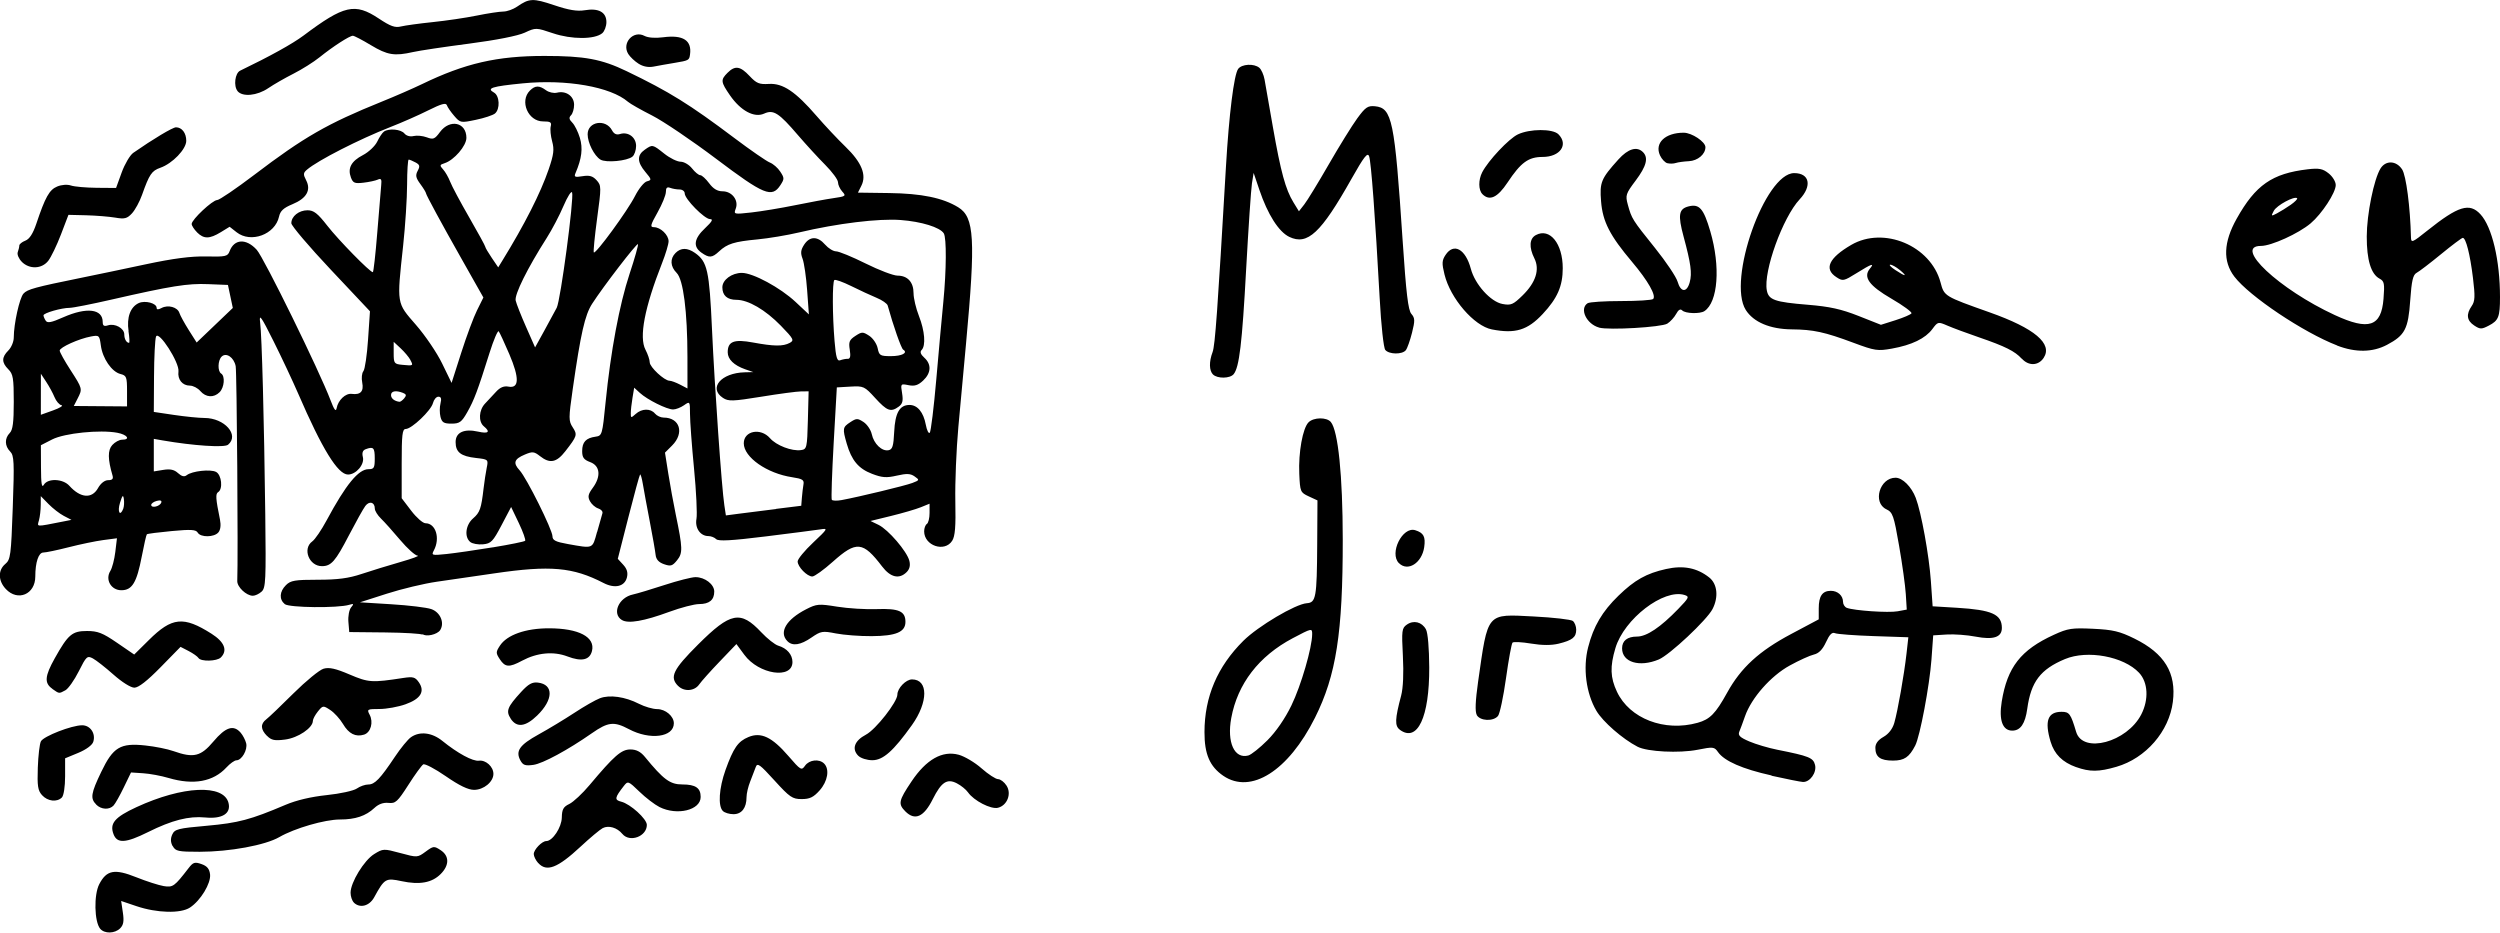 <?xml version="1.0" encoding="UTF-8" standalone="no"?>
<!-- Created with Inkscape (http://www.inkscape.org/) -->

<svg
   width="47.151mm"
   height="17.588mm"
   viewBox="0 0 47.151 17.588"
   version="1.1"
   id="svg5"
   inkscape:version="1.1.1 (3bf5ae0d25, 2021-09-20)"
   sodipodi:docname="live_music.svg"
   xmlns:inkscape="http://www.inkscape.org/namespaces/inkscape"
   xmlns:sodipodi="http://sodipodi.sourceforge.net/DTD/sodipodi-0.dtd"
   xmlns="http://www.w3.org/2000/svg"
   xmlns:svg="http://www.w3.org/2000/svg">
  <sodipodi:namedview
     id="namedview7"
     pagecolor="#ffffff"
     bordercolor="#666666"
     borderopacity="1.0"
     inkscape:pageshadow="2"
     inkscape:pageopacity="0.0"
     inkscape:pagecheckerboard="0"
     inkscape:document-units="mm"
     showgrid="false"
     fit-margin-top="0"
     fit-margin-left="0"
     fit-margin-right="0"
     fit-margin-bottom="0"
     inkscape:zoom="0.71446409"
     inkscape:cx="459.08536"
     inkscape:cy="363.2093"
     inkscape:window-width="1920"
     inkscape:window-height="991"
     inkscape:window-x="-9"
     inkscape:window-y="-9"
     inkscape:window-maximized="1"
     inkscape:current-layer="layer1" />
  <defs
     id="defs2" />
  <g
     inkscape:label="Capa 1"
     inkscape:groupmode="layer"
     id="layer1"
     transform="translate(16.536,-52.818)">
    <path
       style="fill:#000000;stroke-width:0.051"
       d="m -14.647,70.334 c -0.11,-0.133 -0.121,-0.64 -0.017,-0.84 0.139,-0.267 0.288,-0.295 0.7,-0.13 0.19,0.076 0.421,0.15 0.515,0.166 0.175,0.028 0.201,0.01 0.471,-0.34 0.085,-0.11 0.116,-0.119 0.242,-0.075 0.106,0.037 0.149,0.089 0.162,0.194 0.019,0.168 -0.178,0.494 -0.379,0.626 -0.176,0.116 -0.623,0.104 -1.008,-0.026 l -0.29,-0.098 0.032,0.216 c 0.025,0.164 0.012,0.236 -0.05,0.299 -0.102,0.102 -0.296,0.106 -0.378,0.008 z m 4.784,-0.495 c -0.034,-0.034 -0.061,-0.116 -0.061,-0.184 0,-0.194 0.255,-0.611 0.444,-0.728 0.17,-0.105 0.179,-0.105 0.495,-0.02 0.32,0.087 0.323,0.086 0.476,-0.026 0.147,-0.108 0.16,-0.11 0.283,-0.029 0.167,0.109 0.167,0.285 0.001,0.451 -0.165,0.165 -0.397,0.207 -0.738,0.134 -0.299,-0.064 -0.321,-0.051 -0.516,0.305 -0.092,0.167 -0.271,0.212 -0.386,0.097 z m 3.478,-0.743 c -0.046,-0.051 -0.084,-0.128 -0.084,-0.17 0,-0.084 0.155,-0.245 0.236,-0.245 0.119,0 0.29,-0.259 0.293,-0.444 0.003,-0.154 0.029,-0.202 0.142,-0.256 0.076,-0.037 0.248,-0.197 0.381,-0.356 0.465,-0.554 0.6,-0.672 0.77,-0.672 0.111,0 0.193,0.042 0.273,0.139 0.354,0.432 0.476,0.521 0.707,0.521 0.25,0 0.346,0.066 0.346,0.236 0,0.249 -0.445,0.357 -0.777,0.19 -0.089,-0.045 -0.26,-0.175 -0.378,-0.29 -0.209,-0.202 -0.218,-0.205 -0.293,-0.109 -0.175,0.225 -0.182,0.265 -0.05,0.298 0.172,0.043 0.483,0.325 0.483,0.438 0,0.218 -0.323,0.338 -0.462,0.17 -0.099,-0.12 -0.261,-0.167 -0.371,-0.109 -0.053,0.028 -0.242,0.186 -0.419,0.351 -0.432,0.402 -0.639,0.482 -0.797,0.306 z M -13.28,68.777 c -0.04,-0.075 -0.042,-0.143 -0.007,-0.22 0.046,-0.101 0.109,-0.117 0.653,-0.165 0.594,-0.053 0.823,-0.114 1.482,-0.394 0.206,-0.088 0.485,-0.153 0.779,-0.184 0.252,-0.026 0.507,-0.082 0.567,-0.124 0.06,-0.042 0.157,-0.076 0.216,-0.076 0.122,0 0.224,-0.106 0.503,-0.524 0.108,-0.162 0.244,-0.328 0.302,-0.368 0.166,-0.116 0.395,-0.089 0.591,0.069 0.292,0.236 0.575,0.389 0.69,0.374 0.131,-0.017 0.274,0.113 0.274,0.249 0,0.15 -0.183,0.301 -0.365,0.301 -0.111,0 -0.277,-0.08 -0.533,-0.257 -0.204,-0.141 -0.396,-0.242 -0.426,-0.223 -0.03,0.019 -0.157,0.193 -0.281,0.388 -0.204,0.318 -0.242,0.352 -0.374,0.338 -0.097,-0.01 -0.187,0.022 -0.265,0.095 -0.162,0.152 -0.36,0.218 -0.649,0.218 -0.288,0 -0.856,0.165 -1.145,0.332 -0.265,0.153 -0.937,0.277 -1.502,0.277 -0.407,0 -0.455,-0.01 -0.508,-0.108 z m -1.115,-0.226 c -0.077,-0.203 0.022,-0.32 0.433,-0.51 0.87,-0.402 1.646,-0.438 1.736,-0.079 0.05,0.199 -0.118,0.305 -0.438,0.274 -0.312,-0.03 -0.627,0.05 -1.081,0.276 -0.42,0.209 -0.582,0.219 -0.65,0.039 z M 0.541,68.123 C 0.399,67.98 0.411,67.921 0.656,67.556 0.934,67.141 1.237,66.969 1.546,67.053 c 0.11,0.03 0.305,0.145 0.431,0.257 0.127,0.112 0.267,0.203 0.311,0.203 0.044,0 0.116,0.054 0.159,0.121 0.1,0.153 0.015,0.375 -0.161,0.419 C 2.154,68.086 1.831,67.92 1.721,67.762 1.683,67.708 1.589,67.632 1.511,67.592 1.327,67.496 1.218,67.568 1.057,67.889 0.889,68.226 0.721,68.302 0.541,68.123 Z m -3.444,-0.01 c -0.094,-0.094 -0.072,-0.43 0.05,-0.772 0.15,-0.417 0.235,-0.54 0.433,-0.622 0.237,-0.099 0.444,-5.83e-4 0.752,0.356 0.234,0.271 0.249,0.28 0.316,0.184 0.079,-0.112 0.266,-0.133 0.359,-0.04 0.107,0.107 0.069,0.335 -0.085,0.507 -0.116,0.13 -0.186,0.163 -0.339,0.163 -0.174,0 -0.224,-0.034 -0.512,-0.351 -0.278,-0.306 -0.323,-0.339 -0.354,-0.251 -0.02,0.055 -0.066,0.177 -0.104,0.271 -0.038,0.094 -0.069,0.227 -0.069,0.295 0,0.202 -0.091,0.321 -0.246,0.321 -0.077,0 -0.168,-0.027 -0.201,-0.061 z M -14.721,67.992 c -0.115,-0.115 -0.101,-0.21 0.095,-0.617 0.224,-0.466 0.359,-0.548 0.831,-0.497 0.182,0.019 0.421,0.067 0.532,0.107 0.379,0.134 0.514,0.101 0.753,-0.183 0.229,-0.272 0.379,-0.32 0.513,-0.165 0.042,0.049 0.089,0.139 0.104,0.2 0.03,0.123 -0.084,0.321 -0.184,0.321 -0.035,0 -0.12,0.06 -0.188,0.134 -0.249,0.27 -0.621,0.338 -1.092,0.199 -0.138,-0.041 -0.353,-0.081 -0.479,-0.089 l -0.229,-0.015 -0.135,0.279 c -0.074,0.154 -0.161,0.308 -0.193,0.343 -0.079,0.087 -0.233,0.08 -0.329,-0.016 z m -1.022,-0.177 c -0.079,-0.087 -0.092,-0.173 -0.08,-0.518 0.008,-0.228 0.034,-0.452 0.059,-0.498 0.052,-0.096 0.58,-0.302 0.777,-0.302 0.155,0 0.26,0.156 0.21,0.312 -0.02,0.063 -0.133,0.146 -0.282,0.208 l -0.249,0.103 v 0.339 c 0,0.196 -0.026,0.364 -0.061,0.4 -0.093,0.093 -0.268,0.073 -0.373,-0.043 z M 6.536,67.45 C 6.281,67.275 6.18,67.042 6.181,66.625 c 0.001,-0.665 0.243,-1.234 0.733,-1.721 0.277,-0.275 0.983,-0.694 1.197,-0.709 0.173,-0.012 0.19,-0.107 0.196,-1.101 l 0.005,-0.838 -0.164,-0.076 c -0.159,-0.074 -0.164,-0.087 -0.179,-0.425 -0.018,-0.404 0.065,-0.862 0.175,-0.972 0.096,-0.096 0.342,-0.099 0.42,-0.006 0.138,0.167 0.224,1.009 0.225,2.215 0.001,1.765 -0.123,2.562 -0.524,3.363 -0.502,1.003 -1.208,1.45 -1.729,1.095 z m 0.832,-0.67 c 0.162,-0.162 0.333,-0.41 0.452,-0.656 0.183,-0.376 0.391,-1.091 0.392,-1.345 3.674e-4,-0.116 -0.005,-0.115 -0.367,0.076 -0.639,0.338 -1.04,0.859 -1.159,1.505 -0.085,0.46 0.059,0.776 0.321,0.707 0.056,-0.015 0.218,-0.144 0.361,-0.287 z m 9.506,0.663 c -0.546,-0.121 -0.888,-0.271 -1.007,-0.44 -0.07,-0.1 -0.091,-0.103 -0.387,-0.044 -0.346,0.068 -0.946,0.038 -1.13,-0.057 -0.283,-0.146 -0.657,-0.472 -0.778,-0.679 -0.194,-0.33 -0.256,-0.807 -0.155,-1.198 0.101,-0.395 0.265,-0.674 0.573,-0.973 0.303,-0.294 0.526,-0.42 0.896,-0.502 0.326,-0.073 0.583,-0.023 0.814,0.159 0.154,0.121 0.18,0.369 0.063,0.596 -0.108,0.208 -0.809,0.865 -1.014,0.951 -0.365,0.152 -0.692,0.053 -0.692,-0.21 0,-0.144 0.099,-0.222 0.282,-0.222 0.182,0 0.443,-0.175 0.778,-0.522 0.203,-0.21 0.213,-0.232 0.119,-0.262 -0.392,-0.124 -1.141,0.45 -1.305,1.002 -0.104,0.35 -0.097,0.554 0.029,0.822 0.238,0.507 0.896,0.761 1.522,0.586 0.232,-0.065 0.338,-0.172 0.556,-0.567 0.261,-0.473 0.603,-0.786 1.207,-1.107 l 0.521,-0.277 v -0.208 c 0,-0.231 0.068,-0.33 0.229,-0.33 0.129,0 0.229,0.091 0.229,0.208 0,0.047 0.032,0.098 0.071,0.113 0.138,0.053 0.789,0.097 0.959,0.065 l 0.172,-0.032 -0.018,-0.291 c -0.01,-0.16 -0.067,-0.572 -0.127,-0.915 -0.099,-0.571 -0.12,-0.629 -0.24,-0.686 -0.264,-0.126 -0.127,-0.595 0.174,-0.595 0.131,0 0.301,0.171 0.381,0.381 0.104,0.273 0.251,1.084 0.285,1.569 l 0.033,0.475 0.463,0.028 c 0.655,0.04 0.841,0.123 0.843,0.378 0.001,0.178 -0.158,0.231 -0.496,0.166 -0.16,-0.031 -0.405,-0.049 -0.545,-0.04 l -0.254,0.016 -0.033,0.457 c -0.036,0.491 -0.216,1.447 -0.306,1.621 -0.114,0.221 -0.207,0.284 -0.42,0.284 -0.239,0 -0.332,-0.068 -0.332,-0.241 0,-0.08 0.051,-0.148 0.153,-0.206 0.097,-0.055 0.171,-0.151 0.204,-0.264 0.066,-0.231 0.185,-0.906 0.23,-1.303 l 0.035,-0.312 -0.654,-0.022 c -0.36,-0.012 -0.688,-0.037 -0.73,-0.055 -0.054,-0.024 -0.103,0.024 -0.169,0.169 -0.065,0.14 -0.135,0.212 -0.229,0.234 -0.074,0.017 -0.279,0.11 -0.455,0.207 -0.356,0.195 -0.722,0.61 -0.843,0.955 -0.039,0.112 -0.088,0.244 -0.108,0.292 -0.029,0.07 0.011,0.109 0.189,0.185 0.124,0.053 0.36,0.123 0.526,0.156 0.602,0.12 0.679,0.151 0.713,0.286 0.036,0.144 -0.096,0.329 -0.229,0.322 -0.045,-0.002 -0.31,-0.055 -0.589,-0.117 z m 5.748,-0.156 c -0.26,-0.093 -0.412,-0.244 -0.483,-0.48 -0.117,-0.392 -0.054,-0.564 0.207,-0.564 0.147,0 0.173,0.036 0.275,0.379 0.125,0.418 0.958,0.195 1.228,-0.329 0.145,-0.282 0.128,-0.606 -0.041,-0.786 -0.29,-0.309 -0.974,-0.435 -1.397,-0.259 -0.464,0.194 -0.642,0.428 -0.712,0.937 -0.039,0.283 -0.128,0.413 -0.283,0.413 -0.183,0 -0.255,-0.197 -0.199,-0.546 0.105,-0.65 0.359,-0.976 0.985,-1.262 0.263,-0.121 0.339,-0.132 0.74,-0.113 0.374,0.018 0.5,0.048 0.778,0.185 0.569,0.28 0.793,0.648 0.725,1.192 -0.07,0.558 -0.51,1.065 -1.064,1.226 -0.333,0.097 -0.502,0.098 -0.76,0.006 z M -6.721,67.161 c -0.096,-0.179 -0.017,-0.292 0.343,-0.491 0.187,-0.103 0.491,-0.287 0.674,-0.407 0.183,-0.121 0.401,-0.245 0.483,-0.276 0.183,-0.07 0.475,-0.029 0.736,0.105 0.108,0.055 0.262,0.1 0.343,0.1 0.157,0 0.315,0.134 0.315,0.267 0,0.264 -0.45,0.323 -0.848,0.111 -0.281,-0.149 -0.391,-0.137 -0.698,0.077 -0.451,0.315 -0.927,0.573 -1.104,0.597 -0.153,0.021 -0.196,0.006 -0.244,-0.084 z m 6.374,-0.087 c -0.13,-0.13 -0.074,-0.286 0.143,-0.4 0.185,-0.097 0.593,-0.617 0.593,-0.756 0,-0.119 0.161,-0.286 0.276,-0.286 0.309,0 0.308,0.427 -0.002,0.862 -0.35,0.49 -0.544,0.662 -0.747,0.662 -0.099,0 -0.217,-0.037 -0.263,-0.083 z M -11.499,66.699 c -0.124,-0.124 -0.128,-0.228 -0.014,-0.315 0.048,-0.036 0.278,-0.256 0.513,-0.49 0.235,-0.233 0.49,-0.442 0.567,-0.464 0.106,-0.03 0.226,-0.004 0.49,0.109 0.359,0.153 0.418,0.157 1.017,0.065 0.179,-0.027 0.221,-0.016 0.288,0.08 0.122,0.174 0.038,0.314 -0.25,0.417 -0.137,0.049 -0.358,0.089 -0.491,0.089 -0.231,1.92e-4 -0.24,0.005 -0.186,0.107 0.076,0.142 0.022,0.336 -0.104,0.376 -0.159,0.05 -0.289,-0.015 -0.399,-0.202 -0.056,-0.094 -0.163,-0.212 -0.239,-0.262 -0.134,-0.088 -0.14,-0.087 -0.233,0.027 -0.052,0.065 -0.095,0.145 -0.095,0.178 0,0.132 -0.28,0.321 -0.522,0.352 -0.2,0.026 -0.26,0.014 -0.343,-0.07 z M 9.867,66.582 c -0.1,-0.073 -0.095,-0.199 0.023,-0.644 0.038,-0.145 0.05,-0.419 0.033,-0.748 -0.025,-0.48 -0.02,-0.525 0.074,-0.591 0.128,-0.09 0.284,-0.052 0.361,0.089 0.036,0.065 0.06,0.352 0.062,0.718 0.004,0.938 -0.222,1.419 -0.553,1.177 z M -6.903,66.373 c -0.095,-0.145 -0.067,-0.218 0.196,-0.505 0.137,-0.149 0.208,-0.189 0.316,-0.176 0.3,0.035 0.294,0.322 -0.013,0.62 -0.221,0.215 -0.386,0.235 -0.5,0.061 z m 18.219,-0.072 c -0.034,-0.064 -0.026,-0.261 0.025,-0.622 0.19,-1.328 0.149,-1.28 1.052,-1.234 0.369,0.019 0.7,0.057 0.735,0.084 0.035,0.028 0.064,0.102 0.064,0.165 0,0.143 -0.072,0.2 -0.332,0.264 -0.136,0.033 -0.31,0.033 -0.52,-0.002 -0.173,-0.029 -0.33,-0.037 -0.349,-0.018 -0.019,0.019 -0.074,0.32 -0.123,0.671 -0.049,0.35 -0.117,0.671 -0.151,0.712 -0.089,0.108 -0.34,0.096 -0.402,-0.019 z m -26.866,-0.493 c -0.153,-0.107 -0.142,-0.237 0.047,-0.575 0.252,-0.45 0.328,-0.514 0.608,-0.514 0.202,0 0.295,0.036 0.566,0.222 l 0.324,0.222 0.275,-0.272 c 0.438,-0.435 0.654,-0.456 1.184,-0.12 0.244,0.155 0.307,0.315 0.175,0.447 -0.074,0.074 -0.378,0.081 -0.422,0.01 -0.017,-0.028 -0.101,-0.087 -0.185,-0.131 l -0.153,-0.079 -0.377,0.385 c -0.252,0.257 -0.416,0.385 -0.494,0.385 -0.067,0 -0.233,-0.104 -0.393,-0.246 -0.152,-0.135 -0.328,-0.273 -0.39,-0.306 -0.106,-0.056 -0.123,-0.041 -0.266,0.244 -0.084,0.167 -0.198,0.328 -0.252,0.357 -0.124,0.066 -0.112,0.067 -0.246,-0.026 z m 11.804,-0.052 c -0.167,-0.167 -0.098,-0.309 0.377,-0.783 0.612,-0.61 0.799,-0.647 1.19,-0.231 0.114,0.121 0.259,0.236 0.322,0.254 0.163,0.048 0.267,0.168 0.267,0.308 0,0.33 -0.635,0.235 -0.908,-0.137 l -0.149,-0.202 -0.314,0.328 c -0.173,0.18 -0.348,0.376 -0.389,0.435 -0.088,0.126 -0.283,0.14 -0.396,0.027 z M -7.109,65.252 c -0.077,-0.118 -0.077,-0.136 0.002,-0.257 0.133,-0.203 0.483,-0.327 0.923,-0.327 0.565,0 0.878,0.165 0.813,0.428 -0.043,0.171 -0.195,0.205 -0.462,0.103 -0.265,-0.101 -0.571,-0.072 -0.856,0.08 -0.244,0.131 -0.319,0.126 -0.42,-0.027 z m 5.425,-0.34 c -0.167,-0.167 -0.025,-0.41 0.352,-0.603 0.199,-0.102 0.24,-0.105 0.585,-0.049 0.204,0.033 0.541,0.054 0.748,0.046 0.416,-0.015 0.54,0.04 0.54,0.241 0,0.191 -0.178,0.266 -0.635,0.269 -0.224,0.002 -0.528,-0.022 -0.677,-0.051 -0.253,-0.05 -0.283,-0.045 -0.46,0.077 -0.206,0.143 -0.358,0.166 -0.453,0.07 z m -6.883,-0.123 c -0.02,-0.02 -0.339,-0.039 -0.709,-0.043 l -0.673,-0.007 -0.016,-0.192 c -0.009,-0.106 0.014,-0.227 0.05,-0.272 0.057,-0.069 0.053,-0.076 -0.035,-0.05 -0.214,0.065 -1.134,0.055 -1.215,-0.013 -0.109,-0.09 -0.1,-0.237 0.022,-0.358 0.088,-0.088 0.169,-0.102 0.601,-0.102 0.375,0 0.581,-0.027 0.826,-0.109 0.179,-0.06 0.509,-0.161 0.732,-0.225 0.224,-0.064 0.369,-0.118 0.324,-0.12 -0.045,-0.002 -0.193,-0.135 -0.329,-0.296 -0.135,-0.161 -0.298,-0.342 -0.362,-0.404 -0.064,-0.062 -0.116,-0.146 -0.116,-0.188 0,-0.122 -0.103,-0.15 -0.179,-0.049 -0.039,0.052 -0.177,0.3 -0.308,0.551 -0.256,0.494 -0.335,0.584 -0.511,0.584 -0.243,0 -0.371,-0.33 -0.181,-0.467 0.051,-0.036 0.173,-0.215 0.271,-0.398 0.363,-0.675 0.6,-0.964 0.79,-0.964 0.103,0 0.117,-0.025 0.117,-0.203 0,-0.204 -0.025,-0.229 -0.173,-0.173 -0.054,0.021 -0.071,0.068 -0.051,0.148 0.035,0.138 -0.128,0.329 -0.28,0.329 -0.192,0 -0.487,-0.479 -0.939,-1.524 -0.103,-0.237 -0.312,-0.683 -0.466,-0.991 -0.235,-0.471 -0.275,-0.527 -0.253,-0.356 0.033,0.256 0.075,1.825 0.097,3.618 0.015,1.247 0.009,1.391 -0.069,1.461 -0.047,0.043 -0.121,0.078 -0.165,0.078 -0.123,0 -0.299,-0.167 -0.294,-0.279 0.018,-0.454 -0.008,-3.942 -0.03,-4.052 -0.034,-0.167 -0.18,-0.264 -0.266,-0.178 -0.072,0.072 -0.077,0.275 -0.008,0.318 0.078,0.048 0.06,0.263 -0.029,0.352 -0.109,0.109 -0.259,0.1 -0.364,-0.022 -0.048,-0.056 -0.136,-0.102 -0.196,-0.102 -0.142,0 -0.236,-0.116 -0.216,-0.267 0.022,-0.166 -0.374,-0.782 -0.423,-0.658 -0.019,0.048 -0.036,0.387 -0.038,0.754 l -0.004,0.667 0.383,0.057 c 0.211,0.031 0.468,0.057 0.572,0.057 0.38,3.86e-4 0.665,0.323 0.445,0.505 -0.069,0.057 -0.652,0.019 -1.235,-0.082 l -0.165,-0.029 v 0.307 0.307 l 0.179,-0.029 c 0.13,-0.021 0.206,-0.005 0.278,0.061 0.07,0.063 0.119,0.075 0.164,0.039 0.1,-0.079 0.449,-0.117 0.554,-0.061 0.104,0.056 0.132,0.323 0.039,0.38 -0.053,0.033 -0.047,0.12 0.034,0.518 0.021,0.104 0.01,0.194 -0.029,0.241 -0.079,0.096 -0.337,0.099 -0.391,0.005 -0.033,-0.057 -0.127,-0.063 -0.49,-0.029 -0.247,0.023 -0.458,0.05 -0.469,0.061 -0.011,0.011 -0.054,0.199 -0.096,0.418 -0.095,0.494 -0.181,0.637 -0.385,0.637 -0.194,0 -0.309,-0.201 -0.208,-0.363 0.035,-0.056 0.077,-0.218 0.094,-0.359 l 0.031,-0.258 -0.259,0.034 c -0.143,0.019 -0.436,0.08 -0.651,0.135 -0.215,0.055 -0.431,0.1 -0.479,0.1 -0.089,0 -0.151,0.184 -0.151,0.452 0,0.337 -0.33,0.477 -0.556,0.236 -0.146,-0.155 -0.15,-0.355 -0.01,-0.472 0.099,-0.083 0.109,-0.159 0.141,-1.063 0.031,-0.866 0.025,-0.983 -0.049,-1.058 -0.104,-0.104 -0.107,-0.249 -0.008,-0.349 0.058,-0.058 0.076,-0.201 0.076,-0.588 0,-0.444 -0.013,-0.525 -0.102,-0.613 -0.129,-0.129 -0.129,-0.227 0,-0.356 0.056,-0.056 0.102,-0.166 0.102,-0.245 0,-0.254 0.108,-0.744 0.183,-0.827 0.073,-0.082 0.217,-0.121 1.087,-0.298 0.265,-0.054 0.814,-0.168 1.219,-0.255 0.522,-0.111 0.854,-0.154 1.139,-0.148 0.366,0.008 0.406,-5.73e-4 0.442,-0.097 0.087,-0.235 0.313,-0.248 0.513,-0.028 0.136,0.151 1.181,2.281 1.391,2.836 0.068,0.18 0.101,0.225 0.115,0.152 0.028,-0.153 0.168,-0.286 0.285,-0.271 0.167,0.022 0.231,-0.048 0.198,-0.214 -0.017,-0.083 -0.007,-0.179 0.022,-0.214 0.029,-0.035 0.068,-0.304 0.088,-0.597 l 0.036,-0.533 -0.741,-0.787 c -0.408,-0.433 -0.741,-0.826 -0.742,-0.873 -0.001,-0.13 0.142,-0.245 0.305,-0.245 0.117,0 0.191,0.057 0.374,0.292 0.213,0.273 0.804,0.876 0.858,0.876 0.013,0 0.051,-0.337 0.084,-0.749 0.033,-0.412 0.066,-0.813 0.074,-0.891 0.012,-0.113 -0.001,-0.135 -0.065,-0.106 -0.044,0.02 -0.166,0.046 -0.271,0.058 -0.164,0.019 -0.196,0.006 -0.235,-0.097 -0.066,-0.176 0.005,-0.309 0.227,-0.424 0.108,-0.056 0.229,-0.171 0.269,-0.254 0.04,-0.084 0.097,-0.169 0.128,-0.19 0.095,-0.064 0.32,-0.043 0.385,0.037 0.037,0.045 0.108,0.064 0.173,0.048 0.061,-0.015 0.172,-0.004 0.248,0.024 0.122,0.046 0.15,0.036 0.249,-0.099 0.187,-0.253 0.499,-0.185 0.499,0.109 0,0.151 -0.233,0.421 -0.411,0.478 -0.094,0.03 -0.097,0.042 -0.028,0.118 0.042,0.046 0.101,0.15 0.132,0.23 0.03,0.08 0.192,0.383 0.359,0.673 0.167,0.29 0.304,0.54 0.304,0.556 0,0.016 0.055,0.109 0.122,0.208 l 0.122,0.18 0.073,-0.119 c 0.426,-0.692 0.725,-1.282 0.879,-1.731 0.096,-0.28 0.107,-0.374 0.065,-0.527 -0.028,-0.102 -0.04,-0.229 -0.027,-0.281 0.021,-0.079 -0.004,-0.095 -0.145,-0.095 -0.282,0 -0.446,-0.383 -0.248,-0.581 0.099,-0.099 0.177,-0.101 0.304,-0.007 0.054,0.04 0.148,0.061 0.208,0.046 0.17,-0.042 0.322,0.066 0.322,0.228 0,0.077 -0.026,0.166 -0.058,0.198 -0.043,0.043 -0.037,0.078 0.024,0.139 0.045,0.045 0.109,0.174 0.143,0.287 0.059,0.198 0.036,0.388 -0.082,0.664 -0.032,0.074 -0.013,0.083 0.133,0.059 0.13,-0.021 0.192,-0.003 0.264,0.076 0.091,0.1 0.091,0.127 0.01,0.722 -0.046,0.34 -0.074,0.628 -0.062,0.64 0.036,0.036 0.637,-0.787 0.776,-1.062 0.071,-0.14 0.172,-0.265 0.226,-0.279 0.092,-0.024 0.09,-0.034 -0.029,-0.176 -0.157,-0.186 -0.161,-0.316 -0.014,-0.419 0.148,-0.104 0.147,-0.104 0.37,0.073 0.105,0.084 0.244,0.152 0.308,0.152 0.064,0 0.161,0.057 0.216,0.127 0.055,0.07 0.124,0.127 0.155,0.127 0.03,0 0.105,0.069 0.167,0.152 0.078,0.105 0.156,0.152 0.253,0.152 0.178,0 0.308,0.17 0.249,0.326 -0.041,0.109 -0.037,0.11 0.296,0.073 0.186,-0.021 0.555,-0.082 0.82,-0.136 0.265,-0.054 0.593,-0.115 0.728,-0.134 0.23,-0.033 0.241,-0.041 0.165,-0.124 -0.044,-0.049 -0.081,-0.128 -0.081,-0.176 0,-0.048 -0.109,-0.195 -0.241,-0.328 -0.133,-0.133 -0.363,-0.385 -0.513,-0.559 -0.362,-0.423 -0.463,-0.488 -0.64,-0.407 -0.185,0.084 -0.442,-0.054 -0.643,-0.345 -0.175,-0.254 -0.179,-0.292 -0.046,-0.425 0.142,-0.142 0.24,-0.127 0.416,0.061 0.13,0.139 0.182,0.16 0.364,0.149 0.264,-0.016 0.502,0.144 0.9,0.605 0.152,0.176 0.396,0.436 0.543,0.578 0.306,0.295 0.403,0.533 0.301,0.737 l -0.065,0.13 0.587,0.008 c 0.613,0.008 1.013,0.09 1.304,0.268 0.306,0.187 0.33,0.594 0.148,2.57 -0.041,0.447 -0.106,1.156 -0.145,1.575 -0.038,0.419 -0.064,1.048 -0.057,1.397 0.01,0.484 -0.004,0.662 -0.06,0.749 -0.143,0.223 -0.528,0.092 -0.528,-0.179 0,-0.059 0.023,-0.121 0.051,-0.139 0.028,-0.017 0.051,-0.11 0.051,-0.207 v -0.175 l -0.165,0.067 c -0.091,0.037 -0.341,0.11 -0.557,0.163 l -0.392,0.096 0.151,0.073 c 0.184,0.089 0.537,0.5 0.582,0.678 0.022,0.087 0.005,0.157 -0.051,0.213 -0.139,0.139 -0.304,0.102 -0.462,-0.105 -0.363,-0.476 -0.485,-0.488 -0.93,-0.091 -0.172,0.154 -0.347,0.279 -0.387,0.279 -0.099,0 -0.277,-0.183 -0.277,-0.284 0,-0.044 0.131,-0.204 0.292,-0.355 0.278,-0.262 0.285,-0.274 0.14,-0.25 -0.084,0.013 -0.548,0.073 -1.032,0.133 -0.655,0.081 -0.895,0.094 -0.937,0.051 -0.032,-0.032 -0.097,-0.057 -0.145,-0.057 -0.154,0 -0.259,-0.152 -0.226,-0.327 0.016,-0.087 -0.004,-0.513 -0.046,-0.945 -0.042,-0.432 -0.076,-0.895 -0.076,-1.03 -5.837e-4,-0.242 -0.002,-0.244 -0.114,-0.165 -0.062,0.043 -0.154,0.079 -0.205,0.079 -0.117,0 -0.487,-0.184 -0.627,-0.313 l -0.107,-0.098 -0.032,0.193 c -0.018,0.106 -0.032,0.236 -0.032,0.29 -5.248e-4,0.091 0.005,0.091 0.092,0.013 0.116,-0.105 0.281,-0.108 0.364,-0.008 0.035,0.042 0.108,0.076 0.162,0.076 0.308,0 0.397,0.291 0.161,0.527 l -0.134,0.134 0.062,0.393 c 0.034,0.216 0.098,0.565 0.141,0.774 0.132,0.637 0.135,0.727 0.024,0.864 -0.087,0.108 -0.12,0.117 -0.246,0.073 -0.1,-0.035 -0.149,-0.09 -0.158,-0.177 -0.007,-0.069 -0.057,-0.355 -0.111,-0.634 -0.054,-0.279 -0.112,-0.596 -0.13,-0.704 -0.018,-0.108 -0.041,-0.187 -0.052,-0.176 -0.011,0.011 -0.11,0.373 -0.22,0.805 l -0.2,0.785 0.102,0.111 c 0.072,0.079 0.093,0.149 0.07,0.241 -0.043,0.171 -0.227,0.214 -0.44,0.104 -0.579,-0.299 -1.003,-0.337 -2.06,-0.182 -0.36,0.053 -0.849,0.124 -1.087,0.158 -0.237,0.034 -0.66,0.135 -0.94,0.225 l -0.508,0.163 0.595,0.037 c 0.327,0.02 0.665,0.061 0.75,0.091 0.17,0.059 0.255,0.257 0.169,0.395 -0.054,0.086 -0.274,0.135 -0.334,0.075 z m 1.329,-1.648 c 0.318,-0.052 0.591,-0.108 0.606,-0.123 0.015,-0.015 -0.038,-0.165 -0.118,-0.333 l -0.146,-0.305 -0.181,0.344 c -0.162,0.308 -0.198,0.346 -0.349,0.36 -0.093,0.009 -0.201,-0.011 -0.241,-0.044 -0.115,-0.095 -0.088,-0.321 0.053,-0.444 0.13,-0.113 0.154,-0.182 0.199,-0.569 0.015,-0.126 0.041,-0.3 0.059,-0.387 0.032,-0.156 0.029,-0.158 -0.201,-0.184 -0.288,-0.032 -0.386,-0.109 -0.386,-0.3 0,-0.183 0.159,-0.257 0.425,-0.197 0.194,0.044 0.236,0.006 0.108,-0.1 -0.107,-0.088 -0.095,-0.307 0.023,-0.43 0.055,-0.057 0.148,-0.157 0.208,-0.223 0.075,-0.082 0.147,-0.112 0.232,-0.096 0.204,0.039 0.21,-0.16 0.017,-0.612 -0.092,-0.215 -0.182,-0.409 -0.2,-0.431 -0.018,-0.021 -0.096,0.161 -0.173,0.406 -0.224,0.713 -0.29,0.889 -0.42,1.119 -0.107,0.188 -0.145,0.216 -0.298,0.216 -0.144,0 -0.18,-0.022 -0.207,-0.127 -0.018,-0.07 -0.018,-0.184 0,-0.254 0.023,-0.091 0.011,-0.127 -0.04,-0.127 -0.039,0 -0.085,0.054 -0.102,0.12 -0.035,0.14 -0.402,0.489 -0.514,0.489 -0.064,0 -0.076,0.107 -0.076,0.653 v 0.653 l 0.18,0.236 c 0.099,0.13 0.22,0.236 0.269,0.236 0.194,0 0.281,0.283 0.158,0.512 -0.05,0.094 -0.039,0.097 0.241,0.068 0.162,-0.017 0.554,-0.074 0.872,-0.126 z m 1.964,-0.289 c 0.045,-0.161 0.09,-0.32 0.1,-0.353 0.011,-0.034 -0.025,-0.075 -0.08,-0.092 -0.054,-0.017 -0.124,-0.078 -0.155,-0.136 -0.045,-0.084 -0.035,-0.132 0.051,-0.249 0.161,-0.217 0.142,-0.418 -0.046,-0.488 -0.122,-0.046 -0.152,-0.087 -0.152,-0.208 0,-0.171 0.071,-0.247 0.253,-0.272 0.122,-0.017 0.128,-0.036 0.188,-0.642 0.097,-0.97 0.26,-1.845 0.454,-2.432 0.098,-0.295 0.168,-0.545 0.157,-0.557 -0.023,-0.023 -0.656,0.801 -0.864,1.124 -0.137,0.212 -0.215,0.557 -0.366,1.609 -0.079,0.553 -0.079,0.601 -9.91e-5,0.722 0.091,0.14 0.084,0.163 -0.14,0.451 -0.166,0.214 -0.292,0.238 -0.477,0.092 -0.111,-0.087 -0.142,-0.091 -0.286,-0.03 -0.203,0.085 -0.227,0.158 -0.099,0.297 0.133,0.144 0.62,1.123 0.62,1.245 0,0.075 0.06,0.105 0.292,0.146 0.484,0.086 0.459,0.096 0.548,-0.226 z m -10.076,-0.197 0.162,-0.032 -0.144,-0.075 c -0.079,-0.041 -0.209,-0.142 -0.289,-0.224 l -0.146,-0.149 -5.84e-4,0.167 c -3.86e-4,0.092 -0.015,0.221 -0.033,0.287 -0.035,0.131 -0.076,0.129 0.45,0.026 z m 13.448,-0.239 0.478,-0.059 0.012,-0.152 c 0.007,-0.084 0.02,-0.197 0.03,-0.252 0.015,-0.083 -0.02,-0.105 -0.212,-0.134 -0.476,-0.071 -0.914,-0.377 -0.914,-0.64 0,-0.236 0.318,-0.298 0.494,-0.097 0.119,0.137 0.412,0.25 0.585,0.225 0.11,-0.016 0.116,-0.039 0.13,-0.562 l 0.014,-0.546 -0.141,0.001 c -0.078,5.77e-4 -0.415,0.045 -0.75,0.1 -0.543,0.088 -0.621,0.09 -0.724,0.023 -0.28,-0.184 -0.036,-0.472 0.409,-0.483 l 0.162,-0.004 -0.152,-0.053 c -0.213,-0.075 -0.33,-0.189 -0.33,-0.321 0,-0.205 0.119,-0.251 0.478,-0.184 0.394,0.073 0.566,0.075 0.692,0.007 0.088,-0.047 0.074,-0.075 -0.168,-0.324 -0.292,-0.3 -0.615,-0.488 -0.837,-0.488 -0.174,0 -0.266,-0.082 -0.266,-0.236 0,-0.141 0.178,-0.272 0.368,-0.272 0.21,0 0.726,0.279 1.013,0.548 l 0.251,0.235 -0.033,-0.455 c -0.018,-0.25 -0.057,-0.517 -0.086,-0.594 -0.042,-0.109 -0.035,-0.167 0.03,-0.267 0.106,-0.162 0.255,-0.162 0.395,-3.85e-4 0.061,0.07 0.154,0.127 0.207,0.127 0.053,0 0.304,0.103 0.557,0.229 0.253,0.126 0.524,0.229 0.602,0.229 0.19,0 0.302,0.123 0.302,0.332 0,0.095 0.046,0.288 0.102,0.43 0.11,0.28 0.132,0.559 0.05,0.641 -0.035,0.035 -0.019,0.082 0.051,0.145 0.138,0.125 0.13,0.288 -0.022,0.431 -0.095,0.089 -0.161,0.11 -0.276,0.087 -0.149,-0.03 -0.151,-0.028 -0.121,0.153 0.023,0.143 0.009,0.199 -0.064,0.252 -0.149,0.109 -0.219,0.083 -0.443,-0.162 -0.202,-0.222 -0.22,-0.23 -0.467,-0.216 l -0.257,0.015 -0.059,1.041 c -0.032,0.573 -0.049,1.058 -0.036,1.078 0.012,0.02 0.096,0.023 0.186,0.006 0.337,-0.063 1.194,-0.27 1.332,-0.322 0.138,-0.053 0.14,-0.057 0.044,-0.124 -0.078,-0.055 -0.149,-0.058 -0.336,-0.015 -0.195,0.045 -0.277,0.039 -0.467,-0.034 -0.255,-0.097 -0.386,-0.254 -0.477,-0.569 -0.082,-0.286 -0.078,-0.31 0.067,-0.405 0.116,-0.076 0.138,-0.076 0.25,-0.003 0.067,0.044 0.137,0.147 0.155,0.229 0.04,0.182 0.19,0.327 0.315,0.303 0.076,-0.015 0.095,-0.076 0.108,-0.346 0.017,-0.358 0.102,-0.508 0.289,-0.508 0.15,0 0.263,0.137 0.307,0.372 0.02,0.107 0.054,0.175 0.075,0.152 0.021,-0.023 0.077,-0.476 0.123,-1.007 0.046,-0.531 0.106,-1.189 0.133,-1.463 0.058,-0.596 0.062,-1.206 0.008,-1.291 -0.073,-0.114 -0.42,-0.221 -0.813,-0.251 -0.417,-0.031 -1.19,0.063 -1.915,0.234 -0.224,0.053 -0.578,0.112 -0.788,0.132 -0.436,0.041 -0.568,0.082 -0.722,0.226 -0.132,0.123 -0.186,0.127 -0.333,0.023 -0.162,-0.114 -0.14,-0.265 0.069,-0.461 0.133,-0.126 0.158,-0.171 0.094,-0.171 -0.104,0 -0.478,-0.379 -0.478,-0.485 0,-0.041 -0.044,-0.074 -0.097,-0.074 -0.054,0 -0.134,-0.014 -0.178,-0.031 -0.058,-0.022 -0.08,-3.86e-4 -0.08,0.077 0,0.059 -0.071,0.233 -0.157,0.386 -0.136,0.241 -0.145,0.279 -0.068,0.279 0.123,0 0.276,0.147 0.276,0.266 0,0.054 -0.055,0.239 -0.123,0.411 -0.331,0.842 -0.437,1.398 -0.313,1.634 0.044,0.084 0.08,0.19 0.08,0.237 3.564e-4,0.091 0.275,0.347 0.373,0.348 0.033,1.52e-4 0.122,0.033 0.199,0.073 l 0.14,0.073 -4.084e-4,-0.594 c -5.838e-4,-0.857 -0.078,-1.46 -0.203,-1.585 -0.121,-0.121 -0.13,-0.268 -0.021,-0.377 0.101,-0.101 0.222,-0.101 0.366,-5.78e-4 0.234,0.164 0.271,0.33 0.321,1.438 0.05,1.099 0.183,2.996 0.233,3.322 l 0.029,0.191 0.235,-0.031 c 0.129,-0.017 0.45,-0.057 0.713,-0.09 z m -12.309,-0.005 c 0.015,-0.04 0.02,-0.122 0.011,-0.182 -0.013,-0.087 -0.028,-0.073 -0.073,0.073 -0.053,0.171 0.001,0.267 0.062,0.11 z m 0.717,-0.114 c 0.013,-0.038 -0.018,-0.05 -0.085,-0.032 -0.058,0.015 -0.105,0.049 -0.105,0.076 0,0.067 0.165,0.029 0.189,-0.044 z m -1.195,-0.271 c 0.053,-0.094 0.128,-0.152 0.194,-0.152 0.078,0 0.1,-0.024 0.081,-0.089 -0.09,-0.307 -0.092,-0.477 -0.004,-0.574 0.05,-0.055 0.132,-0.1 0.184,-0.1 0.166,0 0.1,-0.096 -0.09,-0.131 -0.327,-0.061 -0.995,0.007 -1.228,0.126 l -0.213,0.109 0.002,0.418 c 0.001,0.309 0.015,0.395 0.053,0.329 0.074,-0.128 0.362,-0.117 0.483,0.019 0.208,0.231 0.423,0.249 0.539,0.044 z m -0.688,-1.565 c -0.041,-0.009 -0.1,-0.077 -0.131,-0.153 -0.031,-0.076 -0.102,-0.206 -0.157,-0.289 l -0.1,-0.152 -3.27e-4,0.387 -3.26e-4,0.387 0.232,-0.083 c 0.127,-0.045 0.198,-0.09 0.157,-0.098 z m 1.237,-0.267 c 0,-0.266 -0.011,-0.294 -0.124,-0.322 -0.164,-0.041 -0.338,-0.293 -0.37,-0.539 -0.026,-0.191 -0.033,-0.197 -0.185,-0.169 -0.228,0.042 -0.591,0.205 -0.591,0.266 0,0.029 0.091,0.193 0.203,0.366 0.229,0.355 0.229,0.355 0.133,0.542 l -0.07,0.137 0.502,0.004 0.502,0.004 z m 5.228,0.136 c 0.045,-0.054 0.04,-0.077 -0.023,-0.102 -0.135,-0.052 -0.226,-0.036 -0.226,0.041 0,0.064 0.064,0.115 0.159,0.127 0.018,0.002 0.058,-0.028 0.09,-0.066 z m 1.376,-1.665 0.117,-0.236 -0.168,-0.297 c -0.092,-0.163 -0.213,-0.377 -0.268,-0.475 -0.344,-0.607 -0.646,-1.165 -0.646,-1.192 0,-0.017 -0.048,-0.096 -0.107,-0.176 -0.086,-0.117 -0.096,-0.164 -0.05,-0.25 0.047,-0.087 0.039,-0.115 -0.042,-0.158 -0.054,-0.029 -0.112,-0.053 -0.128,-0.053 -0.016,0 -0.029,0.211 -0.03,0.47 -5.54e-4,0.258 -0.034,0.779 -0.075,1.156 -0.12,1.11 -0.127,1.067 0.241,1.49 0.175,0.2 0.398,0.529 0.495,0.73 l 0.178,0.366 0.182,-0.569 c 0.1,-0.313 0.235,-0.676 0.3,-0.805 z m -1.261,0.939 c -0.028,-0.051 -0.11,-0.149 -0.182,-0.216 l -0.132,-0.123 v 0.209 c 0,0.198 0.008,0.21 0.165,0.225 0.207,0.02 0.209,0.019 0.148,-0.094 z m 8.247,-0.017 c 0.05,0 0.061,-0.047 0.041,-0.173 -0.024,-0.146 -0.008,-0.186 0.105,-0.26 0.124,-0.081 0.141,-0.081 0.262,-0.003 0.071,0.046 0.142,0.152 0.159,0.234 0.028,0.138 0.047,0.15 0.249,0.15 0.21,0 0.329,-0.063 0.232,-0.123 -0.037,-0.023 -0.187,-0.452 -0.292,-0.832 -0.01,-0.036 -0.104,-0.102 -0.209,-0.145 -0.105,-0.044 -0.321,-0.143 -0.479,-0.222 -0.158,-0.078 -0.301,-0.129 -0.318,-0.113 -0.039,0.039 -0.037,0.666 0.004,1.15 0.026,0.31 0.048,0.385 0.106,0.363 0.04,-0.015 0.104,-0.028 0.142,-0.028 z M -6.036,58.623 c 0.073,-0.141 0.329,-2.069 0.29,-2.175 -0.014,-0.037 -0.086,0.077 -0.162,0.254 -0.075,0.177 -0.217,0.447 -0.315,0.601 -0.367,0.576 -0.613,1.072 -0.587,1.184 0.014,0.061 0.102,0.285 0.196,0.497 l 0.17,0.386 0.171,-0.31 c 0.094,-0.17 0.2,-0.367 0.237,-0.437 z m -8.075,0.439 c -0.039,-0.257 0.034,-0.455 0.192,-0.528 0.12,-0.055 0.337,0.003 0.337,0.089 0,0.037 0.03,0.038 0.093,0.004 0.123,-0.066 0.303,-0.016 0.337,0.094 0.015,0.048 0.095,0.193 0.176,0.322 l 0.149,0.235 0.341,-0.326 0.341,-0.326 -0.046,-0.217 -0.046,-0.217 -0.373,-0.015 c -0.388,-0.016 -0.692,0.033 -1.826,0.292 -0.371,0.085 -0.725,0.155 -0.787,0.155 -0.155,3.84e-4 -0.494,0.098 -0.493,0.142 4.19e-4,0.02 0.019,0.065 0.042,0.1 0.032,0.05 0.106,0.036 0.331,-0.064 0.442,-0.195 0.744,-0.159 0.744,0.089 0,0.071 0.025,0.087 0.1,0.063 0.132,-0.042 0.307,0.056 0.307,0.171 0,0.087 0.041,0.159 0.09,0.159 0.013,0 0.008,-0.1 -0.011,-0.222 z m 9.306,5.451 c -0.196,-0.117 -0.064,-0.426 0.207,-0.483 0.075,-0.016 0.342,-0.096 0.593,-0.178 0.251,-0.082 0.515,-0.149 0.586,-0.149 0.178,1.05e-4 0.354,0.136 0.354,0.272 0,0.159 -0.094,0.236 -0.286,0.236 -0.09,0 -0.343,0.066 -0.561,0.146 -0.478,0.176 -0.773,0.227 -0.892,0.156 z M 9.848,63.439 c -0.186,-0.186 0.067,-0.696 0.308,-0.621 0.159,0.05 0.197,0.122 0.169,0.32 -0.044,0.3 -0.31,0.468 -0.476,0.301 z M 6.343,59.883 c -0.075,-0.075 -0.078,-0.243 -0.009,-0.425 0.047,-0.123 0.094,-0.785 0.252,-3.498 0.057,-0.98 0.151,-1.734 0.23,-1.842 0.068,-0.093 0.298,-0.106 0.399,-0.022 0.038,0.032 0.083,0.132 0.099,0.222 0.016,0.09 0.087,0.496 0.158,0.901 0.148,0.842 0.238,1.173 0.386,1.414 l 0.104,0.17 0.101,-0.129 c 0.056,-0.071 0.263,-0.41 0.461,-0.754 0.198,-0.344 0.44,-0.735 0.538,-0.869 0.155,-0.212 0.199,-0.242 0.335,-0.229 0.323,0.032 0.37,0.258 0.521,2.53 0.067,1.002 0.104,1.316 0.165,1.386 0.068,0.079 0.07,0.125 0.012,0.356 -0.037,0.146 -0.089,0.294 -0.117,0.329 -0.067,0.084 -0.316,0.081 -0.387,-0.005 -0.032,-0.039 -0.078,-0.459 -0.106,-0.978 -0.084,-1.539 -0.161,-2.57 -0.199,-2.674 -0.029,-0.08 -0.095,0.004 -0.333,0.426 -0.576,1.022 -0.828,1.258 -1.172,1.094 -0.199,-0.095 -0.408,-0.423 -0.565,-0.888 l -0.108,-0.319 -0.032,0.198 c -0.017,0.109 -0.066,0.835 -0.109,1.614 -0.076,1.407 -0.13,1.855 -0.236,1.984 -0.069,0.084 -0.307,0.087 -0.389,0.006 z M 21.594,59.583 c -0.127,-0.141 -0.312,-0.233 -0.806,-0.403 -0.225,-0.077 -0.491,-0.176 -0.591,-0.219 -0.18,-0.078 -0.184,-0.077 -0.288,0.063 -0.131,0.177 -0.388,0.302 -0.764,0.369 -0.268,0.048 -0.321,0.04 -0.721,-0.109 -0.549,-0.205 -0.759,-0.25 -1.168,-0.254 -0.409,-0.004 -0.72,-0.136 -0.866,-0.366 -0.353,-0.559 0.362,-2.581 0.913,-2.581 0.291,0 0.341,0.241 0.103,0.495 -0.319,0.341 -0.687,1.361 -0.619,1.717 0.034,0.18 0.149,0.22 0.774,0.271 0.413,0.034 0.629,0.082 0.956,0.211 l 0.422,0.167 0.275,-0.087 c 0.151,-0.048 0.286,-0.106 0.301,-0.129 0.014,-0.023 -0.156,-0.148 -0.378,-0.277 -0.422,-0.245 -0.538,-0.407 -0.406,-0.566 0.094,-0.113 0.034,-0.093 -0.25,0.084 -0.246,0.153 -0.261,0.156 -0.384,0.075 -0.236,-0.154 -0.14,-0.361 0.282,-0.607 0.613,-0.357 1.499,0.015 1.684,0.707 0.07,0.262 0.068,0.261 0.928,0.566 0.847,0.3 1.192,0.591 1.017,0.858 -0.099,0.15 -0.283,0.157 -0.412,0.014 z m -2.3,-1.673 c -0.066,-0.055 -0.146,-0.1 -0.178,-0.1 -0.032,1.93e-4 0.011,0.046 0.095,0.101 0.194,0.129 0.239,0.128 0.083,-0.002 z m 8.248,1.423 c -0.635,-0.245 -1.655,-0.928 -1.937,-1.298 -0.22,-0.289 -0.206,-0.648 0.044,-1.093 0.355,-0.634 0.668,-0.852 1.339,-0.931 0.215,-0.025 0.282,-0.012 0.394,0.076 0.075,0.059 0.135,0.157 0.135,0.221 0,0.144 -0.262,0.544 -0.474,0.723 -0.228,0.192 -0.74,0.425 -0.936,0.425 -0.531,1.51e-4 0.343,0.819 1.392,1.304 0.642,0.297 0.877,0.219 0.919,-0.305 0.023,-0.291 0.015,-0.334 -0.075,-0.382 -0.161,-0.086 -0.242,-0.352 -0.241,-0.795 5.83e-4,-0.42 0.135,-1.082 0.26,-1.283 0.099,-0.158 0.298,-0.149 0.407,0.018 0.076,0.116 0.153,0.708 0.167,1.281 0.003,0.11 0.024,0.101 0.309,-0.127 0.584,-0.466 0.795,-0.531 1.001,-0.308 0.22,0.238 0.369,0.871 0.369,1.562 0,0.374 -0.027,0.443 -0.213,0.539 -0.135,0.07 -0.162,0.07 -0.273,-0.003 -0.141,-0.092 -0.156,-0.212 -0.048,-0.367 0.063,-0.09 0.067,-0.179 0.024,-0.532 -0.054,-0.442 -0.133,-0.755 -0.192,-0.754 -0.019,3.5e-5 -0.203,0.138 -0.409,0.307 -0.206,0.169 -0.414,0.328 -0.462,0.353 -0.068,0.037 -0.094,0.148 -0.12,0.519 -0.038,0.542 -0.099,0.659 -0.439,0.839 -0.271,0.143 -0.591,0.148 -0.941,0.013 z M 26.669,56.68 c 0.078,-0.055 0.132,-0.11 0.12,-0.123 -0.048,-0.048 -0.384,0.132 -0.44,0.237 -0.055,0.104 -0.052,0.106 0.059,0.048 0.065,-0.034 0.182,-0.107 0.261,-0.162 z m -15.068,2.351 c -0.335,-0.065 -0.782,-0.583 -0.893,-1.036 -0.052,-0.21 -0.049,-0.265 0.019,-0.368 0.155,-0.236 0.378,-0.113 0.478,0.262 0.078,0.293 0.372,0.62 0.596,0.662 0.161,0.03 0.201,0.013 0.379,-0.161 0.25,-0.244 0.328,-0.489 0.223,-0.699 -0.105,-0.21 -0.094,-0.375 0.029,-0.44 0.262,-0.14 0.506,0.16 0.506,0.625 2.15e-4,0.337 -0.101,0.568 -0.378,0.864 -0.286,0.306 -0.518,0.377 -0.958,0.291 z m 2.022,-0.035 c -0.239,-0.067 -0.375,-0.356 -0.216,-0.459 0.035,-0.023 0.319,-0.041 0.63,-0.041 0.312,0 0.585,-0.017 0.606,-0.039 0.063,-0.062 -0.098,-0.345 -0.397,-0.699 -0.419,-0.496 -0.555,-0.76 -0.585,-1.142 -0.029,-0.36 -5.02e-4,-0.428 0.327,-0.791 0.183,-0.203 0.349,-0.252 0.463,-0.138 0.107,0.107 0.066,0.265 -0.138,0.537 -0.187,0.249 -0.196,0.277 -0.147,0.456 0.072,0.263 0.084,0.282 0.512,0.815 0.208,0.259 0.4,0.545 0.426,0.635 0.059,0.205 0.175,0.211 0.229,0.011 0.046,-0.172 0.022,-0.351 -0.116,-0.862 -0.11,-0.407 -0.091,-0.521 0.093,-0.568 0.205,-0.052 0.284,0.038 0.411,0.47 0.195,0.665 0.146,1.335 -0.111,1.505 -0.083,0.055 -0.358,0.047 -0.418,-0.013 -0.035,-0.035 -0.072,-0.014 -0.115,0.066 -0.035,0.065 -0.11,0.147 -0.167,0.183 -0.109,0.068 -1.104,0.126 -1.287,0.075 z m -29.748,-1.241 c -0.058,-0.058 -0.092,-0.14 -0.076,-0.182 0.016,-0.042 0.029,-0.098 0.029,-0.124 0,-0.026 0.051,-0.068 0.114,-0.092 0.078,-0.03 0.143,-0.131 0.206,-0.316 0.17,-0.507 0.247,-0.644 0.394,-0.705 0.083,-0.035 0.192,-0.043 0.261,-0.019 0.065,0.022 0.283,0.041 0.484,0.043 l 0.366,0.003 0.106,-0.292 c 0.058,-0.16 0.157,-0.327 0.218,-0.37 0.373,-0.26 0.744,-0.482 0.806,-0.482 0.112,0 0.194,0.108 0.194,0.254 0,0.158 -0.26,0.429 -0.489,0.509 -0.163,0.057 -0.207,0.122 -0.345,0.511 -0.045,0.128 -0.131,0.285 -0.19,0.349 -0.092,0.099 -0.139,0.111 -0.317,0.08 -0.115,-0.019 -0.36,-0.039 -0.545,-0.044 l -0.336,-0.008 -0.142,0.372 c -0.078,0.204 -0.186,0.427 -0.239,0.495 -0.122,0.155 -0.355,0.164 -0.5,0.018 z m 3.306,-0.555 c -0.056,-0.056 -0.102,-0.127 -0.102,-0.158 0,-0.082 0.393,-0.451 0.481,-0.451 0.041,0 0.355,-0.214 0.698,-0.474 0.939,-0.714 1.382,-0.968 2.402,-1.38 0.251,-0.101 0.594,-0.251 0.762,-0.332 0.812,-0.393 1.416,-0.532 2.311,-0.532 0.758,0 1.075,0.059 1.549,0.287 0.806,0.388 1.187,0.625 2.031,1.26 0.307,0.231 0.608,0.439 0.67,0.463 0.062,0.024 0.151,0.101 0.197,0.172 0.079,0.12 0.079,0.138 0.002,0.256 -0.16,0.244 -0.308,0.183 -1.21,-0.497 -0.455,-0.343 -0.999,-0.711 -1.208,-0.817 -0.209,-0.106 -0.414,-0.222 -0.456,-0.259 -0.327,-0.283 -1.162,-0.429 -1.984,-0.348 -0.587,0.058 -0.691,0.091 -0.543,0.174 0.107,0.06 0.118,0.312 0.018,0.395 -0.039,0.032 -0.201,0.086 -0.361,0.119 -0.285,0.06 -0.293,0.058 -0.407,-0.074 -0.064,-0.074 -0.127,-0.165 -0.139,-0.202 -0.017,-0.05 -0.106,-0.025 -0.348,0.096 -0.179,0.09 -0.501,0.232 -0.717,0.316 -0.587,0.23 -1.367,0.628 -1.572,0.803 -0.073,0.062 -0.075,0.089 -0.017,0.201 0.097,0.187 0.008,0.342 -0.259,0.452 -0.167,0.069 -0.229,0.126 -0.252,0.233 -0.074,0.338 -0.532,0.507 -0.801,0.295 l -0.131,-0.103 -0.168,0.103 c -0.212,0.129 -0.319,0.13 -0.448,0.001 z M 11.423,56.479 c -0.077,-0.077 -0.078,-0.268 -0.004,-0.412 0.116,-0.223 0.502,-0.633 0.672,-0.714 0.227,-0.108 0.659,-0.109 0.765,-0.003 0.195,0.195 0.033,0.428 -0.298,0.428 -0.268,0 -0.41,0.104 -0.661,0.482 -0.19,0.286 -0.339,0.355 -0.475,0.219 z m 3.489,-0.582 c -0.045,-0.012 -0.108,-0.079 -0.14,-0.149 -0.106,-0.232 0.098,-0.427 0.447,-0.427 0.153,0 0.41,0.171 0.41,0.273 0,0.133 -0.145,0.256 -0.312,0.264 -0.094,0.005 -0.205,0.02 -0.247,0.034 -0.042,0.014 -0.113,0.016 -0.158,0.004 z m -20.124,-0.069 c -0.117,-0.072 -0.241,-0.317 -0.241,-0.477 0,-0.242 0.341,-0.297 0.46,-0.075 0.036,0.068 0.085,0.091 0.15,0.07 0.155,-0.049 0.304,0.061 0.304,0.225 0,0.079 -0.031,0.17 -0.069,0.201 -0.1,0.083 -0.501,0.12 -0.604,0.056 z M -12.055,54.536 c -0.079,-0.096 -0.049,-0.338 0.048,-0.385 0.564,-0.272 0.986,-0.506 1.194,-0.661 0.768,-0.576 0.97,-0.622 1.422,-0.322 0.221,0.147 0.306,0.177 0.418,0.149 0.078,-0.019 0.347,-0.056 0.598,-0.082 0.251,-0.026 0.625,-0.081 0.831,-0.123 0.206,-0.042 0.431,-0.076 0.5,-0.076 0.07,0 0.187,-0.042 0.261,-0.093 0.229,-0.158 0.299,-0.161 0.696,-0.028 0.281,0.095 0.437,0.12 0.581,0.096 0.26,-0.044 0.407,0.037 0.407,0.224 0,0.079 -0.036,0.174 -0.079,0.21 -0.143,0.119 -0.578,0.119 -0.929,3.86e-4 -0.321,-0.108 -0.323,-0.108 -0.533,-0.011 -0.13,0.06 -0.535,0.14 -1.049,0.207 -0.461,0.06 -0.936,0.131 -1.055,0.158 -0.353,0.08 -0.485,0.058 -0.796,-0.129 -0.162,-0.098 -0.316,-0.178 -0.341,-0.178 -0.062,0 -0.379,0.205 -0.628,0.406 -0.112,0.09 -0.333,0.229 -0.491,0.309 -0.158,0.08 -0.373,0.203 -0.477,0.274 -0.21,0.143 -0.485,0.169 -0.579,0.055 z m 7.562,-0.517 c -0.073,-0.046 -0.159,-0.128 -0.193,-0.182 -0.129,-0.206 0.094,-0.455 0.306,-0.342 0.066,0.035 0.204,0.046 0.351,0.026 0.377,-0.05 0.545,0.058 0.507,0.326 -0.015,0.108 -0.023,0.112 -0.292,0.157 -0.133,0.022 -0.311,0.053 -0.395,0.07 -0.098,0.019 -0.199,-3.86e-4 -0.284,-0.055 z"
       id="path953" />
  </g>
</svg>
